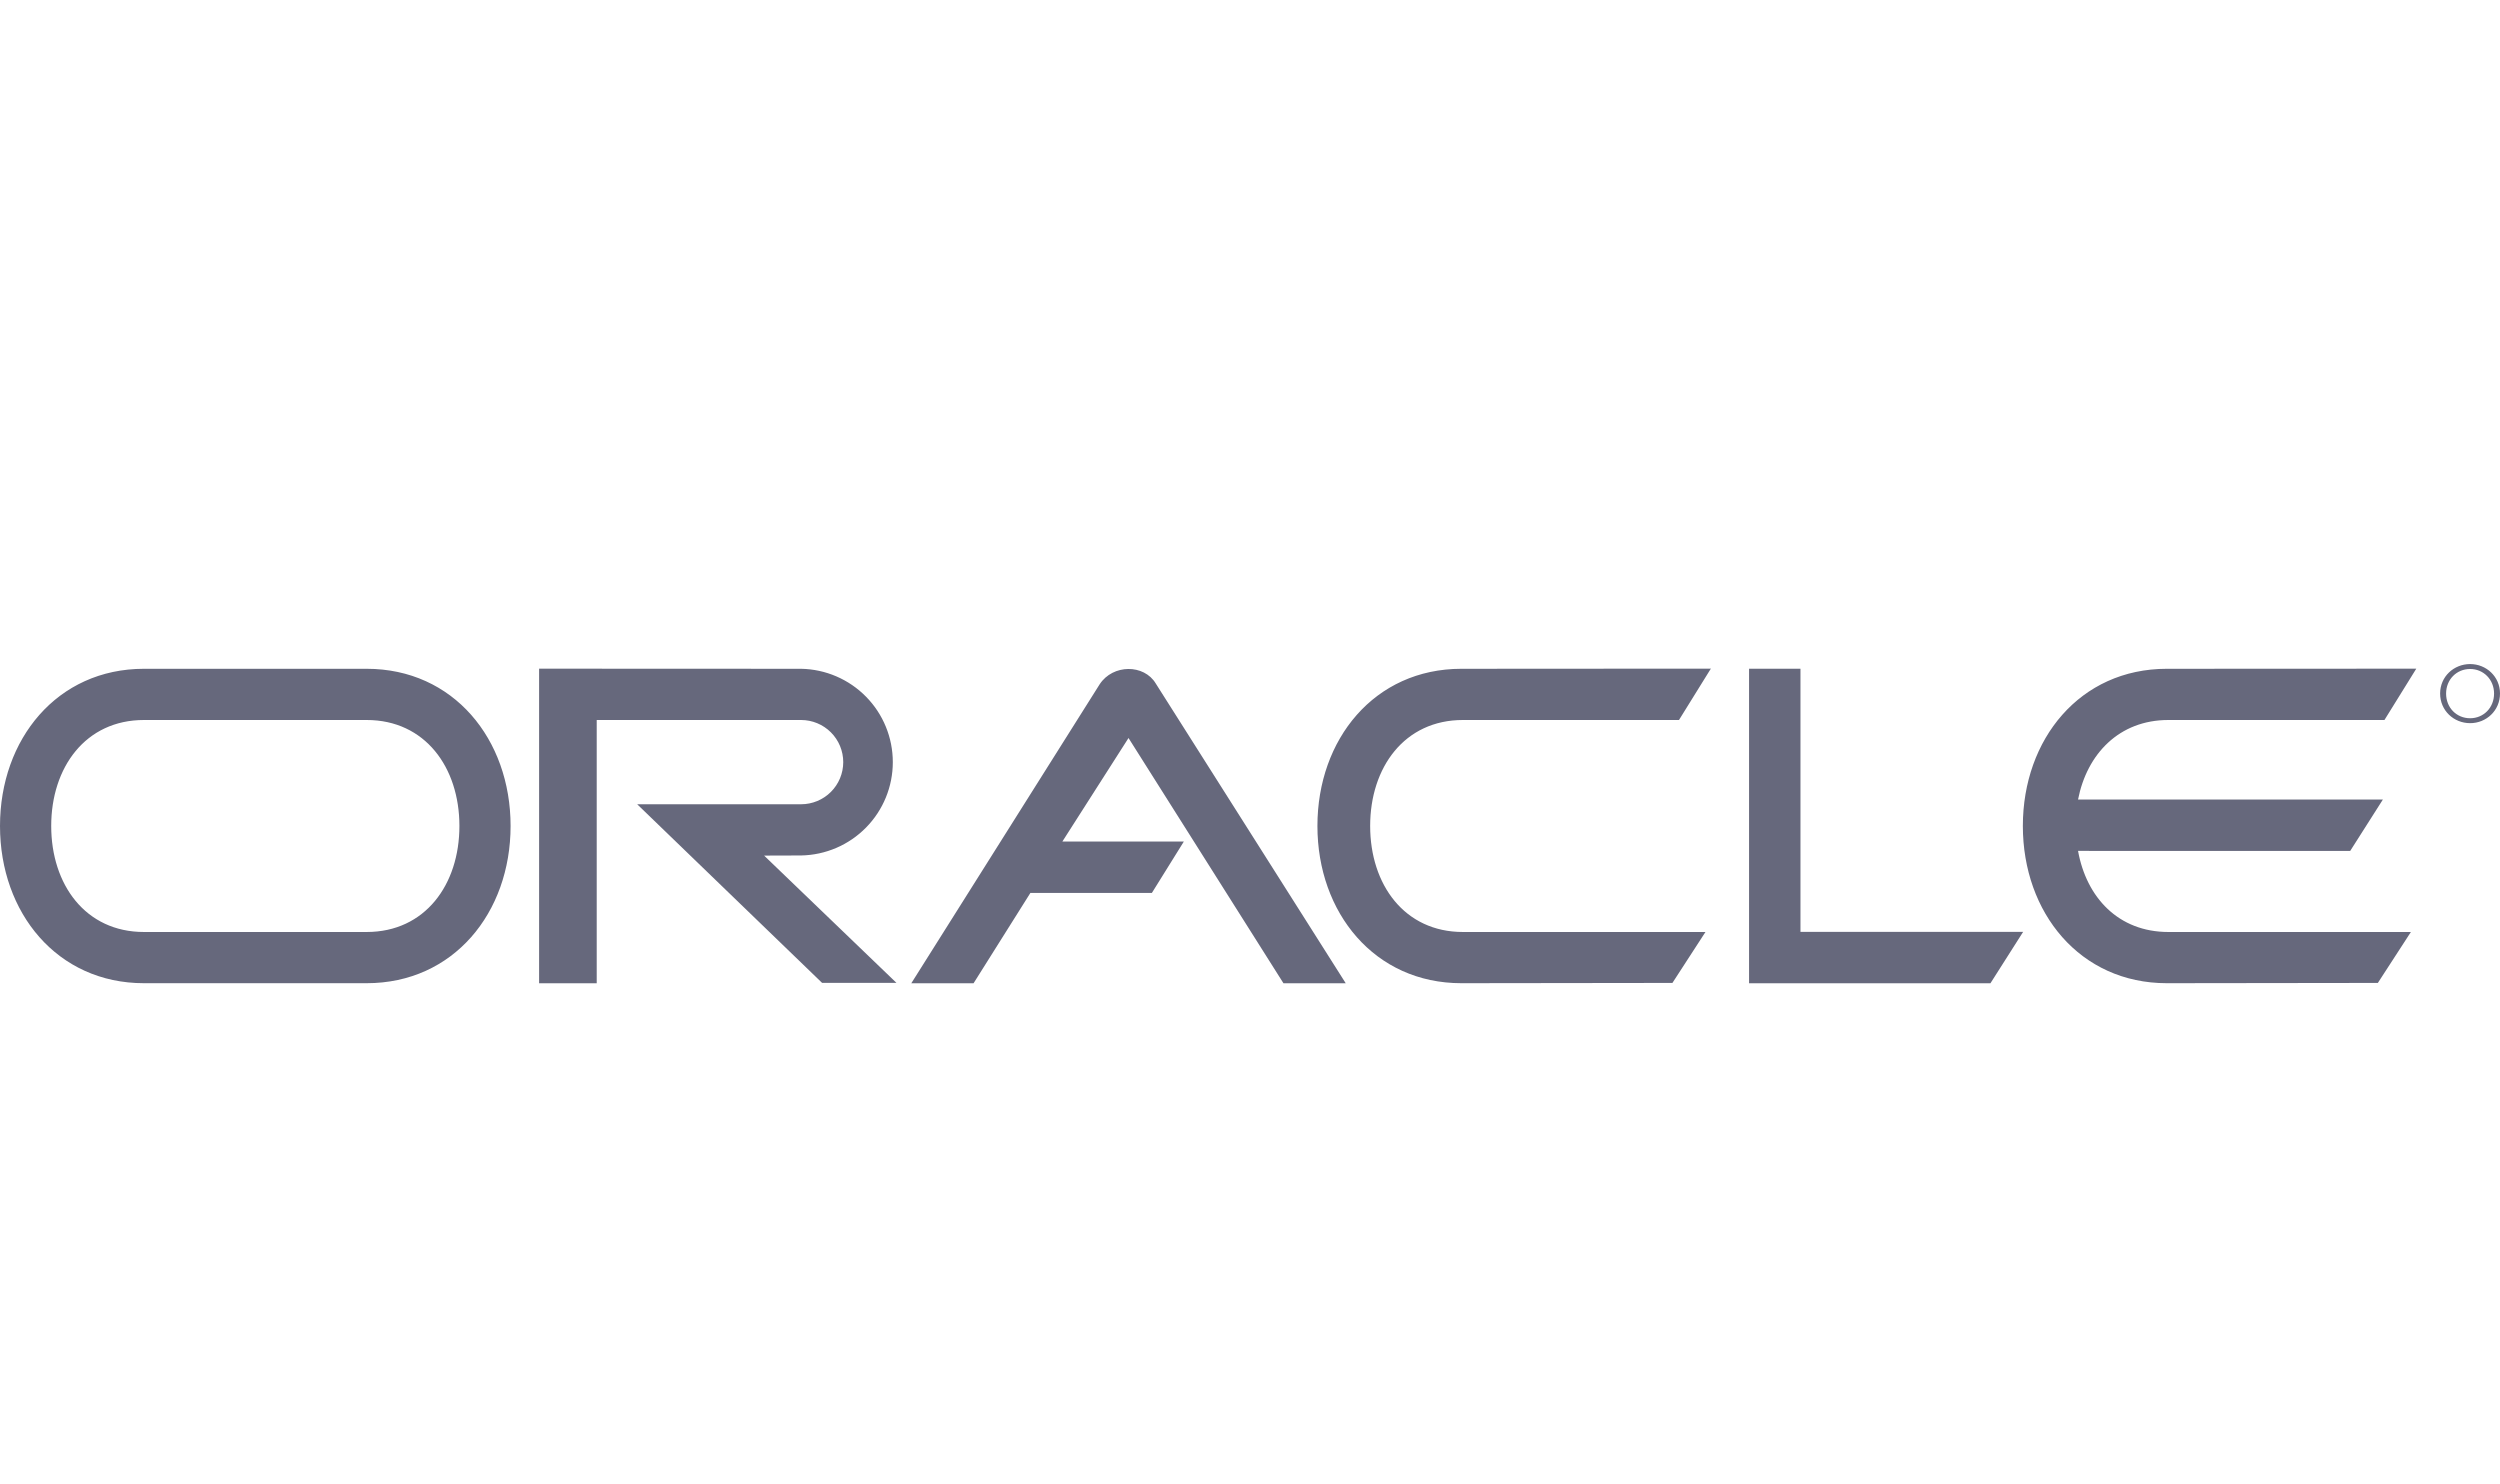 <svg width="64" height="38" viewBox="0 0 64 38" fill="none" xmlns="http://www.w3.org/2000/svg">
<g clip-path="url(#clip0_12887_24726)">
<path fill-rule="evenodd" clip-rule="evenodd" d="M44.776 17.119H46.092V23.856H51.792L50.955 25.172H44.776V17.119ZM34.451 25.172L29.587 17.497C29.288 16.999 28.491 16.999 28.152 17.517L23.329 25.172H24.923L26.378 22.859H29.488L30.306 21.544H27.196L28.89 18.893L32.857 25.172H34.451ZM37.411 17.121C35.188 17.121 33.726 18.923 33.726 21.145C33.726 23.367 35.189 25.17 37.411 25.17L42.814 25.163L43.66 23.859H37.45C35.953 23.859 35.076 22.644 35.076 21.145C35.076 19.647 35.952 18.432 37.45 18.432H42.982L43.798 17.117L37.411 17.121ZM3.685 18.432H9.386C10.884 18.432 11.761 19.647 11.761 21.145C11.761 22.644 10.885 23.859 9.386 23.859H3.685C2.187 23.859 1.311 22.644 1.311 21.145C1.311 19.647 2.187 18.432 3.685 18.432ZM3.685 17.121C1.463 17.121 0 18.923 0 21.145C0 23.367 1.463 25.17 3.685 25.17H9.386C11.608 25.17 13.071 23.367 13.071 21.145C13.071 18.923 11.608 17.121 9.386 17.121H3.685ZM53.198 21.783C53.412 22.974 54.231 23.859 55.51 23.859H61.719L60.873 25.163L55.47 25.17C53.248 25.17 51.785 23.367 51.785 21.145C51.785 18.923 53.248 17.121 55.47 17.121L61.857 17.118L61.042 18.432H55.51C54.249 18.432 53.426 19.302 53.198 20.468H61.002L60.165 21.784L53.198 21.783ZM20.508 21.9C21.135 21.889 21.732 21.632 22.171 21.185C22.61 20.738 22.856 20.137 22.856 19.511C22.856 18.884 22.61 18.282 22.171 17.836C21.732 17.389 21.135 17.132 20.508 17.121L13.801 17.118V25.172H15.276V18.432H20.508C20.794 18.432 21.069 18.546 21.271 18.748C21.473 18.95 21.587 19.224 21.587 19.511C21.587 19.797 21.473 20.071 21.271 20.273C21.069 20.475 20.794 20.589 20.508 20.589H16.312L21.046 25.162H22.95L19.561 21.903L20.508 21.9ZM63.235 17.126C63.577 17.126 63.848 17.396 63.848 17.755C63.848 18.119 63.578 18.387 63.235 18.387C62.889 18.387 62.62 18.119 62.62 17.755C62.62 17.396 62.889 17.126 63.235 17.126V17C62.819 17 62.467 17.32 62.467 17.754C62.467 18.193 62.819 18.513 63.235 18.513C63.648 18.513 64 18.193 64 17.754C64 17.32 63.648 17 63.235 17V17.126Z" fill="#66687C"/>
</g>
<defs>
<clipPath id="clip0_12887_24726">
<rect width="64" height="8.267" fill="white" transform="translate(0 17)"/>
</clipPath>
</defs>
</svg>
